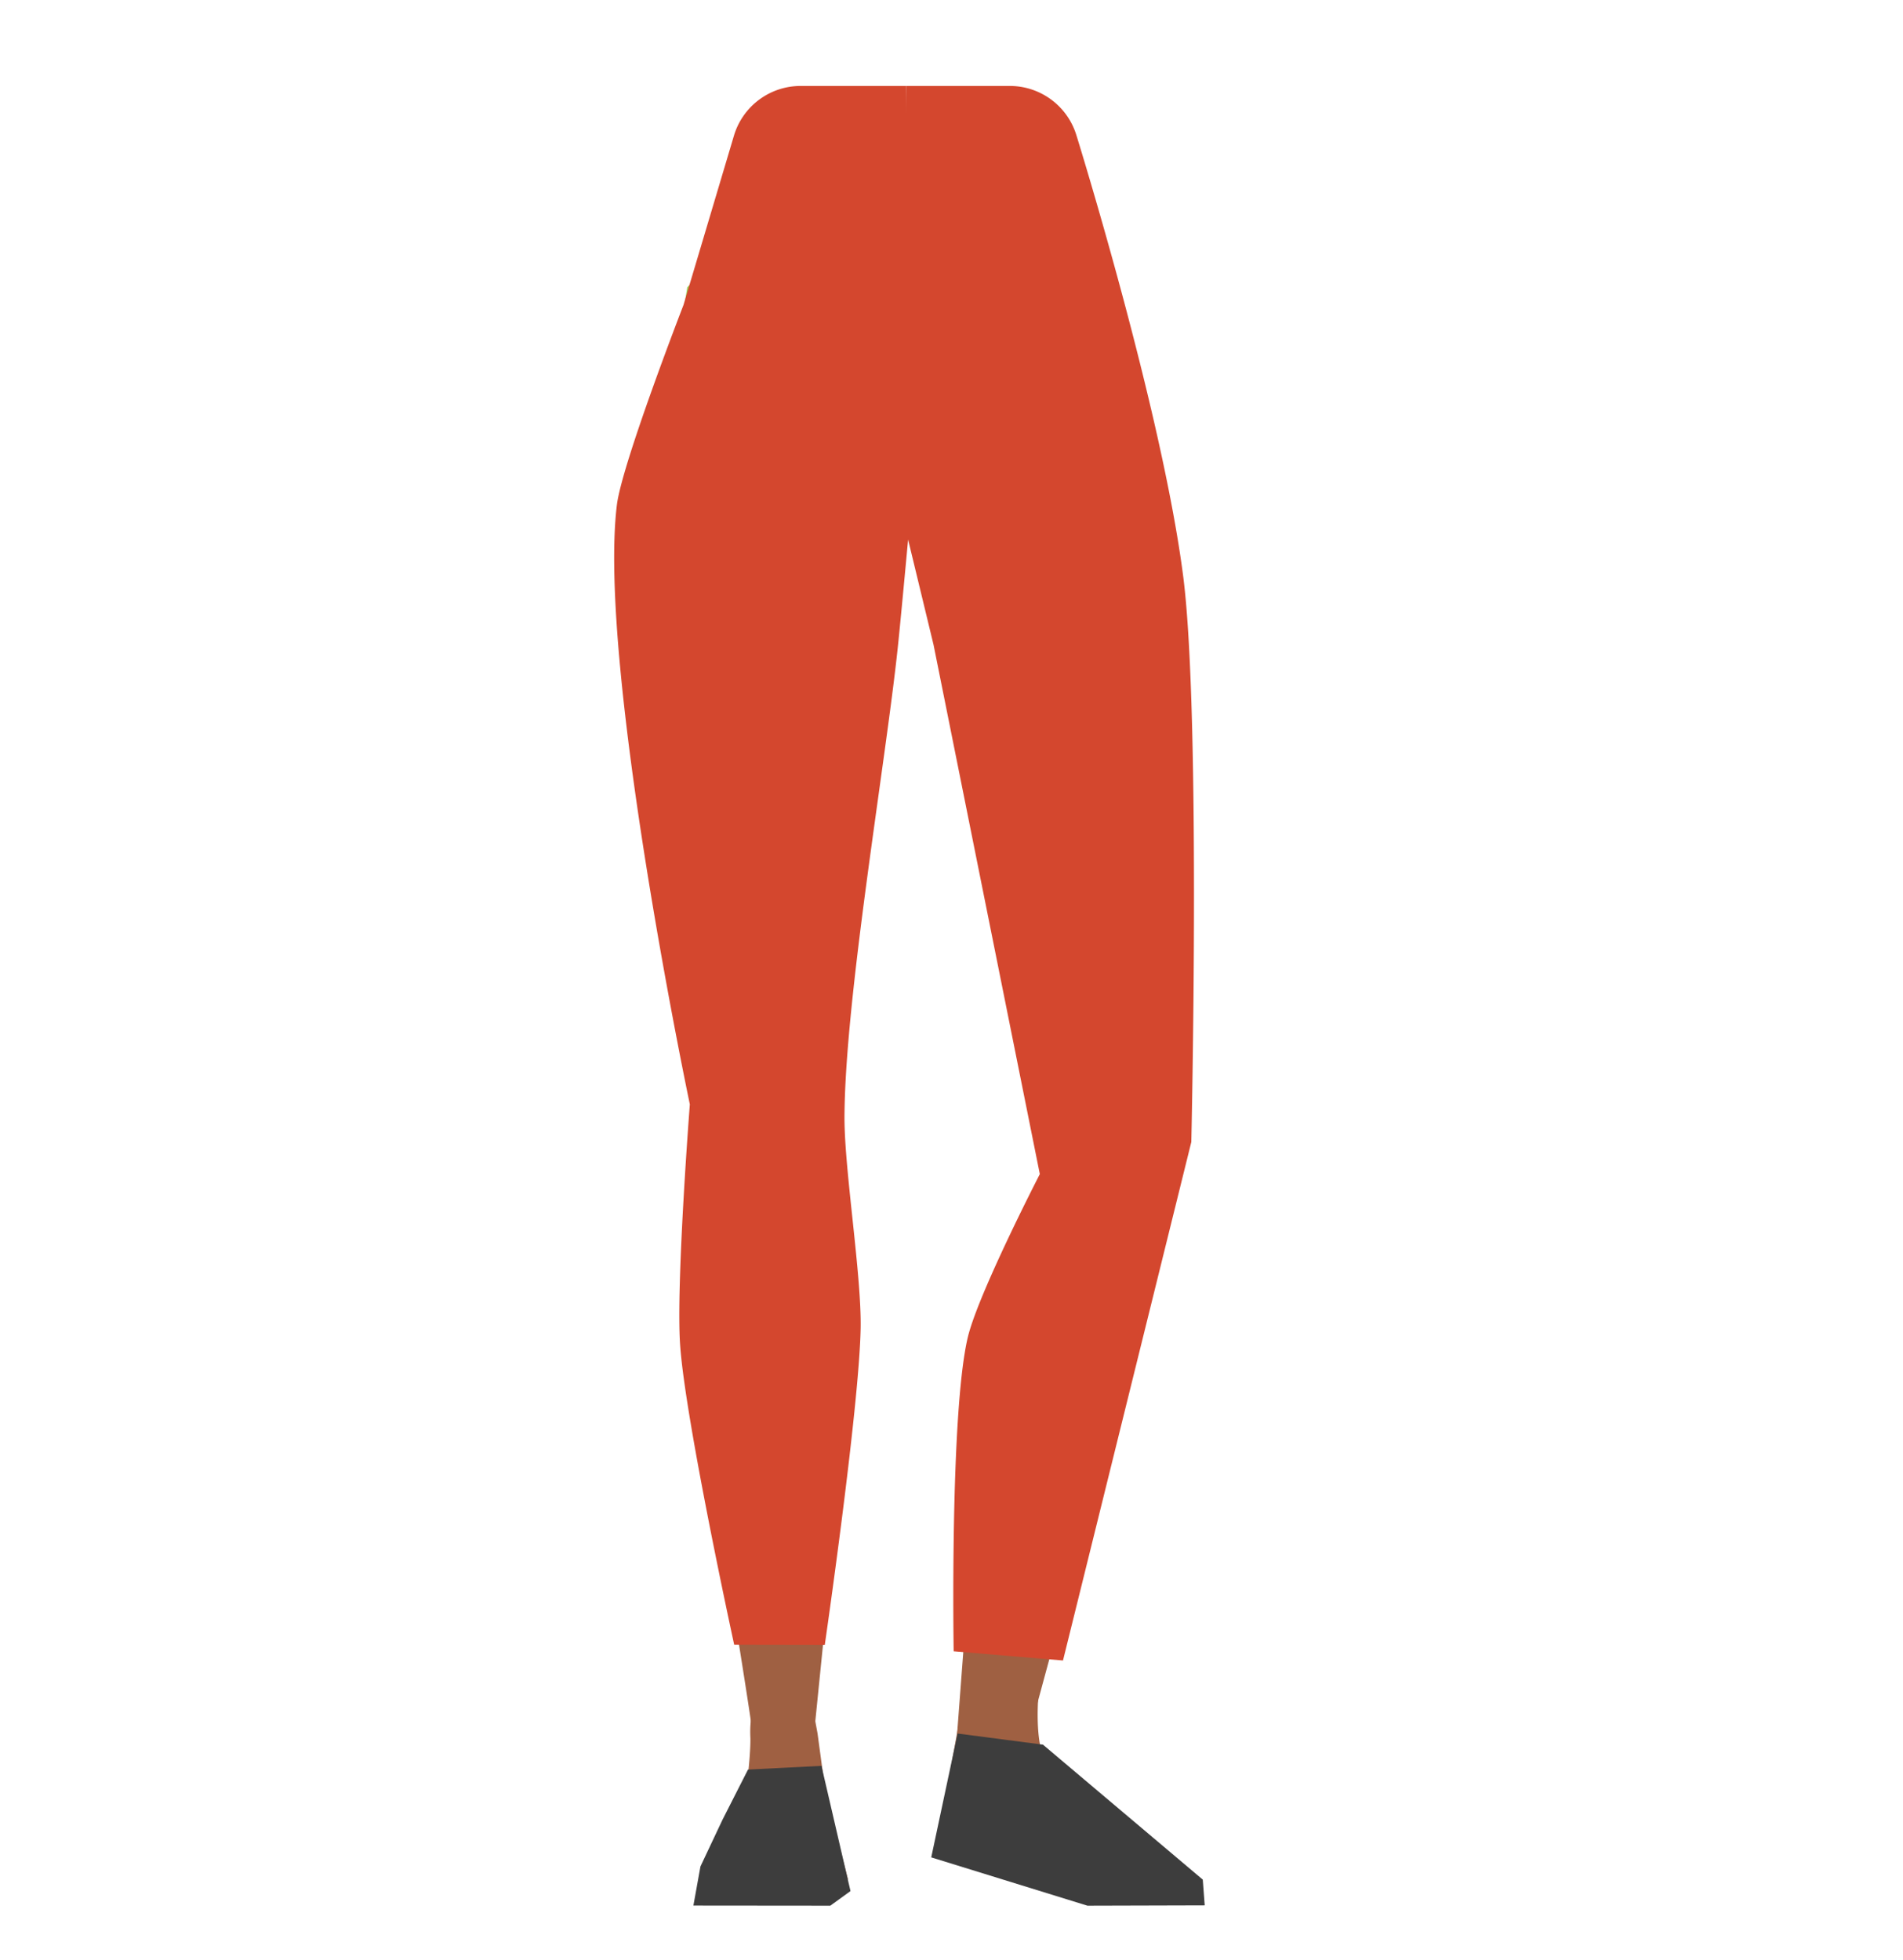 <svg xmlns="http://www.w3.org/2000/svg" viewBox="0 0 588 605.71"><defs><style>.cls-1{fill:#99d453;}.cls-2{fill:#9f6042;}.cls-3{fill:#d4472e;}.cls-4{fill:#3d3d3d;}</style></defs><g id="Calque_3" data-name="Calque 3"><path class="cls-1" d="M291.45,163.1l-3.1-42.1s33.88-51.53,34.8-51.6,18.6,21.31,18.6,21.31L347,107.6l16.11,69.82s-.25,152.68-.12,154.19c0,.54,0,4.62-.1,9.64A23.23,23.23,0,0,1,341.35,364h0c-11.3.84-17.44-3.06-20.14-14.07l-3.63-14.8s-15.64-82.55-14.52-84.67c.74-1.41-10.81-49.06-8.95-51.22S291.45,163.1,291.45,163.1Z"/><path class="cls-2" d="M320,375.77c.37-.84,14.05-37.75,25.13-35.78h0a21.25,21.25,0,0,1,17.52,21.91l-.34,7.28s-14.48,62.55-15.73,63.87-32,114.92-32.53,117.66a12.29,12.29,0,0,1-13.56,10h0c-7.54-.91-7.82-5.61-5.67-12.89l9.59-127Z"/><path class="cls-2" d="M312.25,502.07c4.77.52,11.68,2.81,9.18,16.86-.88,5-1.78,19.36,1.62,25.32.94,1.63,43.57,32.2,46.65,35.25a4.78,4.78,0,0,1,1.38,4l-.61,4.63-34-.18-47.4-15.21,7.23-40.49L301,515l1.33-4.07C304.88,501.23,305.19,501.3,312.25,502.07Z"/><path class="cls-3" d="M280,26.56l32,0a21.51,21.51,0,0,1,20.56,15.12S359,126.47,365.62,178.3c5.49,43.3,2.48,174.57,2.48,174.57L328.45,513.09l-33.78-2.84S293.47,437,299,413.37c3.15-13.45,22.29-50.57,22.29-50.57L288.44,199.19l-10-41.36Z"/><path class="cls-1" d="M273.64,158.78V116.56s-37.57-48.91-38.49-48.91-22.8,21.1-22.8,21.1L209.48,107l-6.25,71.31s11.44,152.25,11.43,153.76c0,.54.35,4.6.8,9.61a23.23,23.23,0,0,0,23.14,21.13h0c11.33,0,17.17-4.33,19-15.51l2.54-15s9.54-83.47,8.27-85.51c-.84-1.35,7.19-49.71,5.18-51.73S273.64,158.78,273.64,158.78Z"/><path class="cls-2" d="M257,360.46c-.22-.9-7.25-39.63-18.5-39.63h0a21.26,21.26,0,0,0-21.07,18.52l-.94,7.22s-4.93,66.57-3.93,68.09S232.22,531,232.24,533.75a12.29,12.29,0,0,0,11.6,12.2h0c7.59.42,8.68-4.15,7.84-11.71L264.44,407.5Z"/><path class="cls-2" d="M243.16,521.34c-4.8-.11-11.94,1.25-11.31,15.51.22,5-1.77,27.06-5.93,32.52-1.14,1.5-1.93,5.72-5.39,8.34a3.56,3.56,0,0,0-1.41,3.35l-1,5.38,33.89,1,10-6.72-7-27.31-2.4-17.78-.78-4.22C250.58,521.47,250.26,521.5,243.16,521.34Z"/><path class="cls-3" d="M280,26.56l-32.59,0a21.5,21.5,0,0,0-20.63,15.36l-15.6,52.35s-19.05,49.12-20.58,61.81c-6,49.52,22.55,185.16,22.55,185.16s-4.32,55.81-3,74.37c1.62,23.47,16.7,92.59,16.7,92.59l28,.05s10.63-73.23,11.08-97.84c.3-16.3-5-48.71-5-65,.09-36.56,12.62-109,16.47-145.32,1.07-10.07,4.13-43.51,4.13-43.51Z"/><polygon class="cls-4" points="231.12 546.8 253.82 545.65 262.79 584.34 256.55 588.86 214.25 588.82 216.43 576.73 223.27 562.24 231.12 546.8"/><polygon class="cls-4" points="295.88 535.66 322.26 539.1 371.64 580.8 372.24 588.76 336.01 588.86 287.74 573.93 295.88 535.66"/></g></svg>